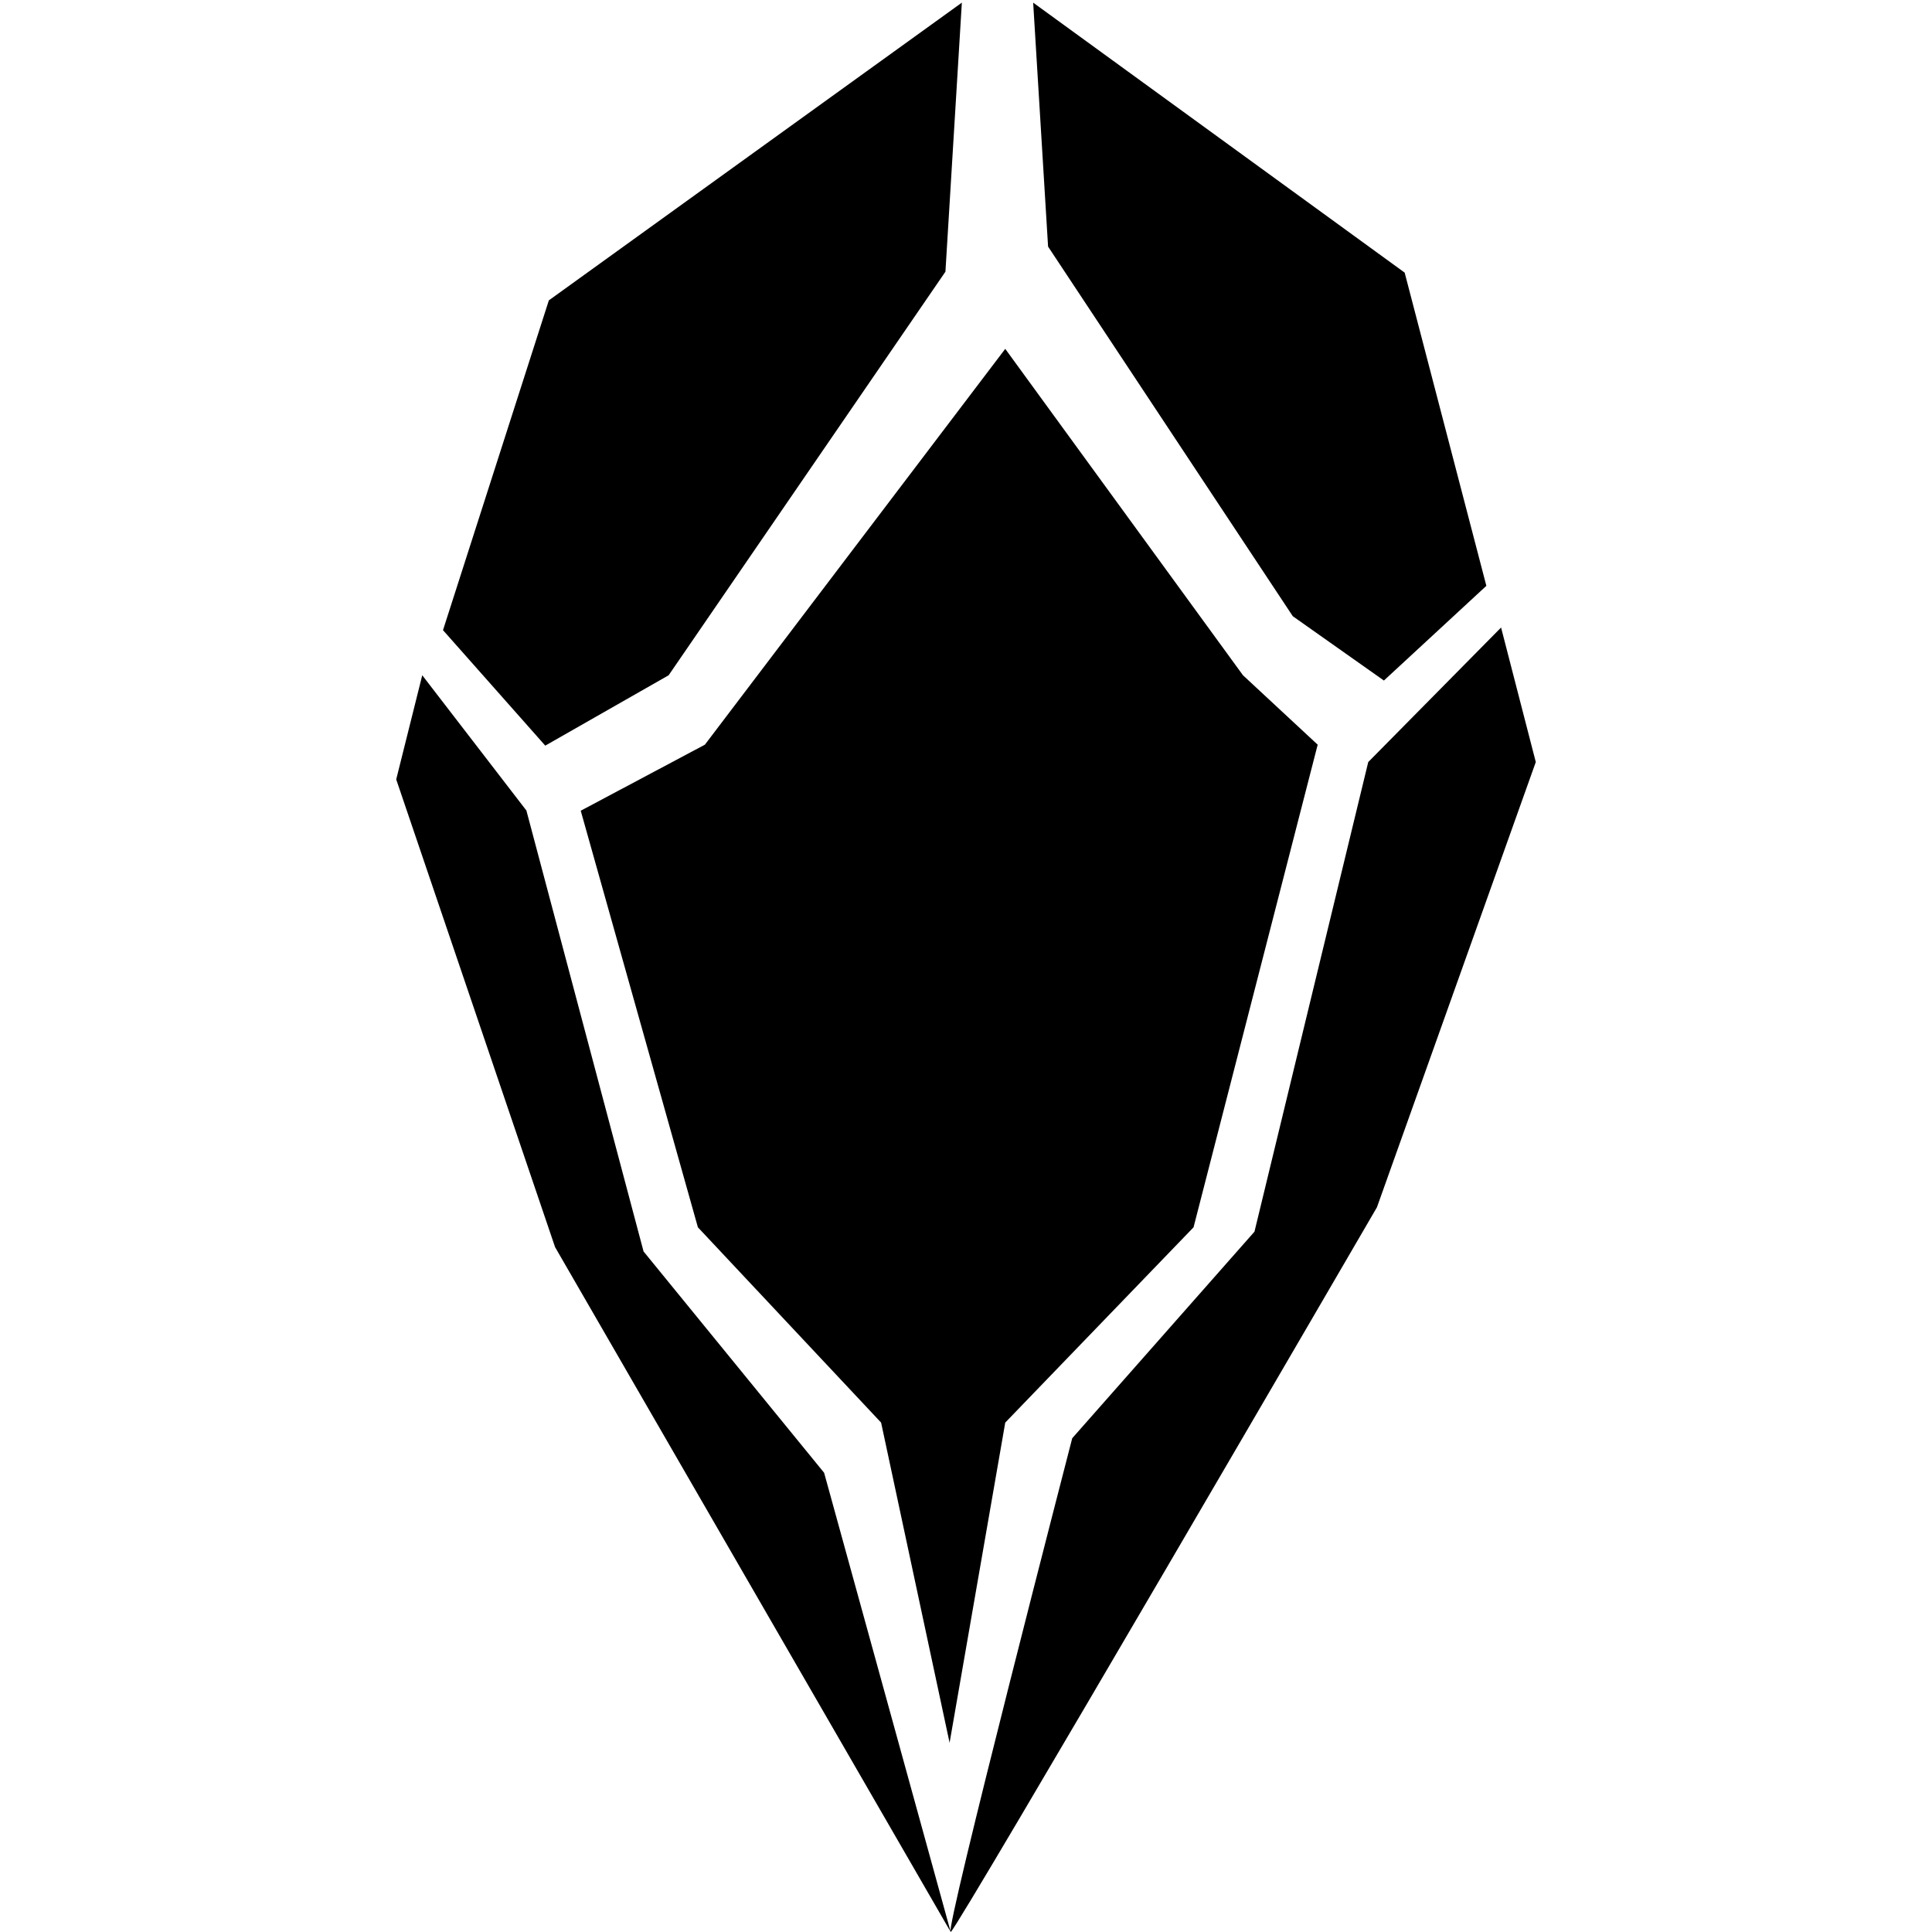 <svg version="1.2" xmlns="http://www.w3.org/2000/svg" viewBox="0 0 1024 1024" width="1024" height="1024">
	<title>CrystalEngineLogoBlack-svg</title>
	<style>
		.s0 { fill: #000000 } 
	</style>
	<path id="path154" class="s0" d="m795.6 332.6l-70.4 71.3-60.3 248.9-96.6 109.5c0 0-68 262.6-64.4 261.7 3.3-1.4 225.9-384.1 225.9-384.1l84.2-236zm-248-331.2l7.9 129.3 129.7 195.9 48.3 34.1 54.3-50.2-43.3-166zm-43.7 1022.6l-209.7-363-84.2-247.9 13.8-55.2 55.2 71.7 62.1 233.7 95.7 117.3zm5.9-1022.6l-8.7 142.6-146.7 213.9-65.4 37.3-54.2-61.2 56.1-174.8zm122.8 649.1l-99.8 103.5-29.5 169.7-36.3-169.7-97.1-103.5-62.1-220.8 65.8-35 159.2-209.8 126 173 39.6 36.8z"/>
</svg>